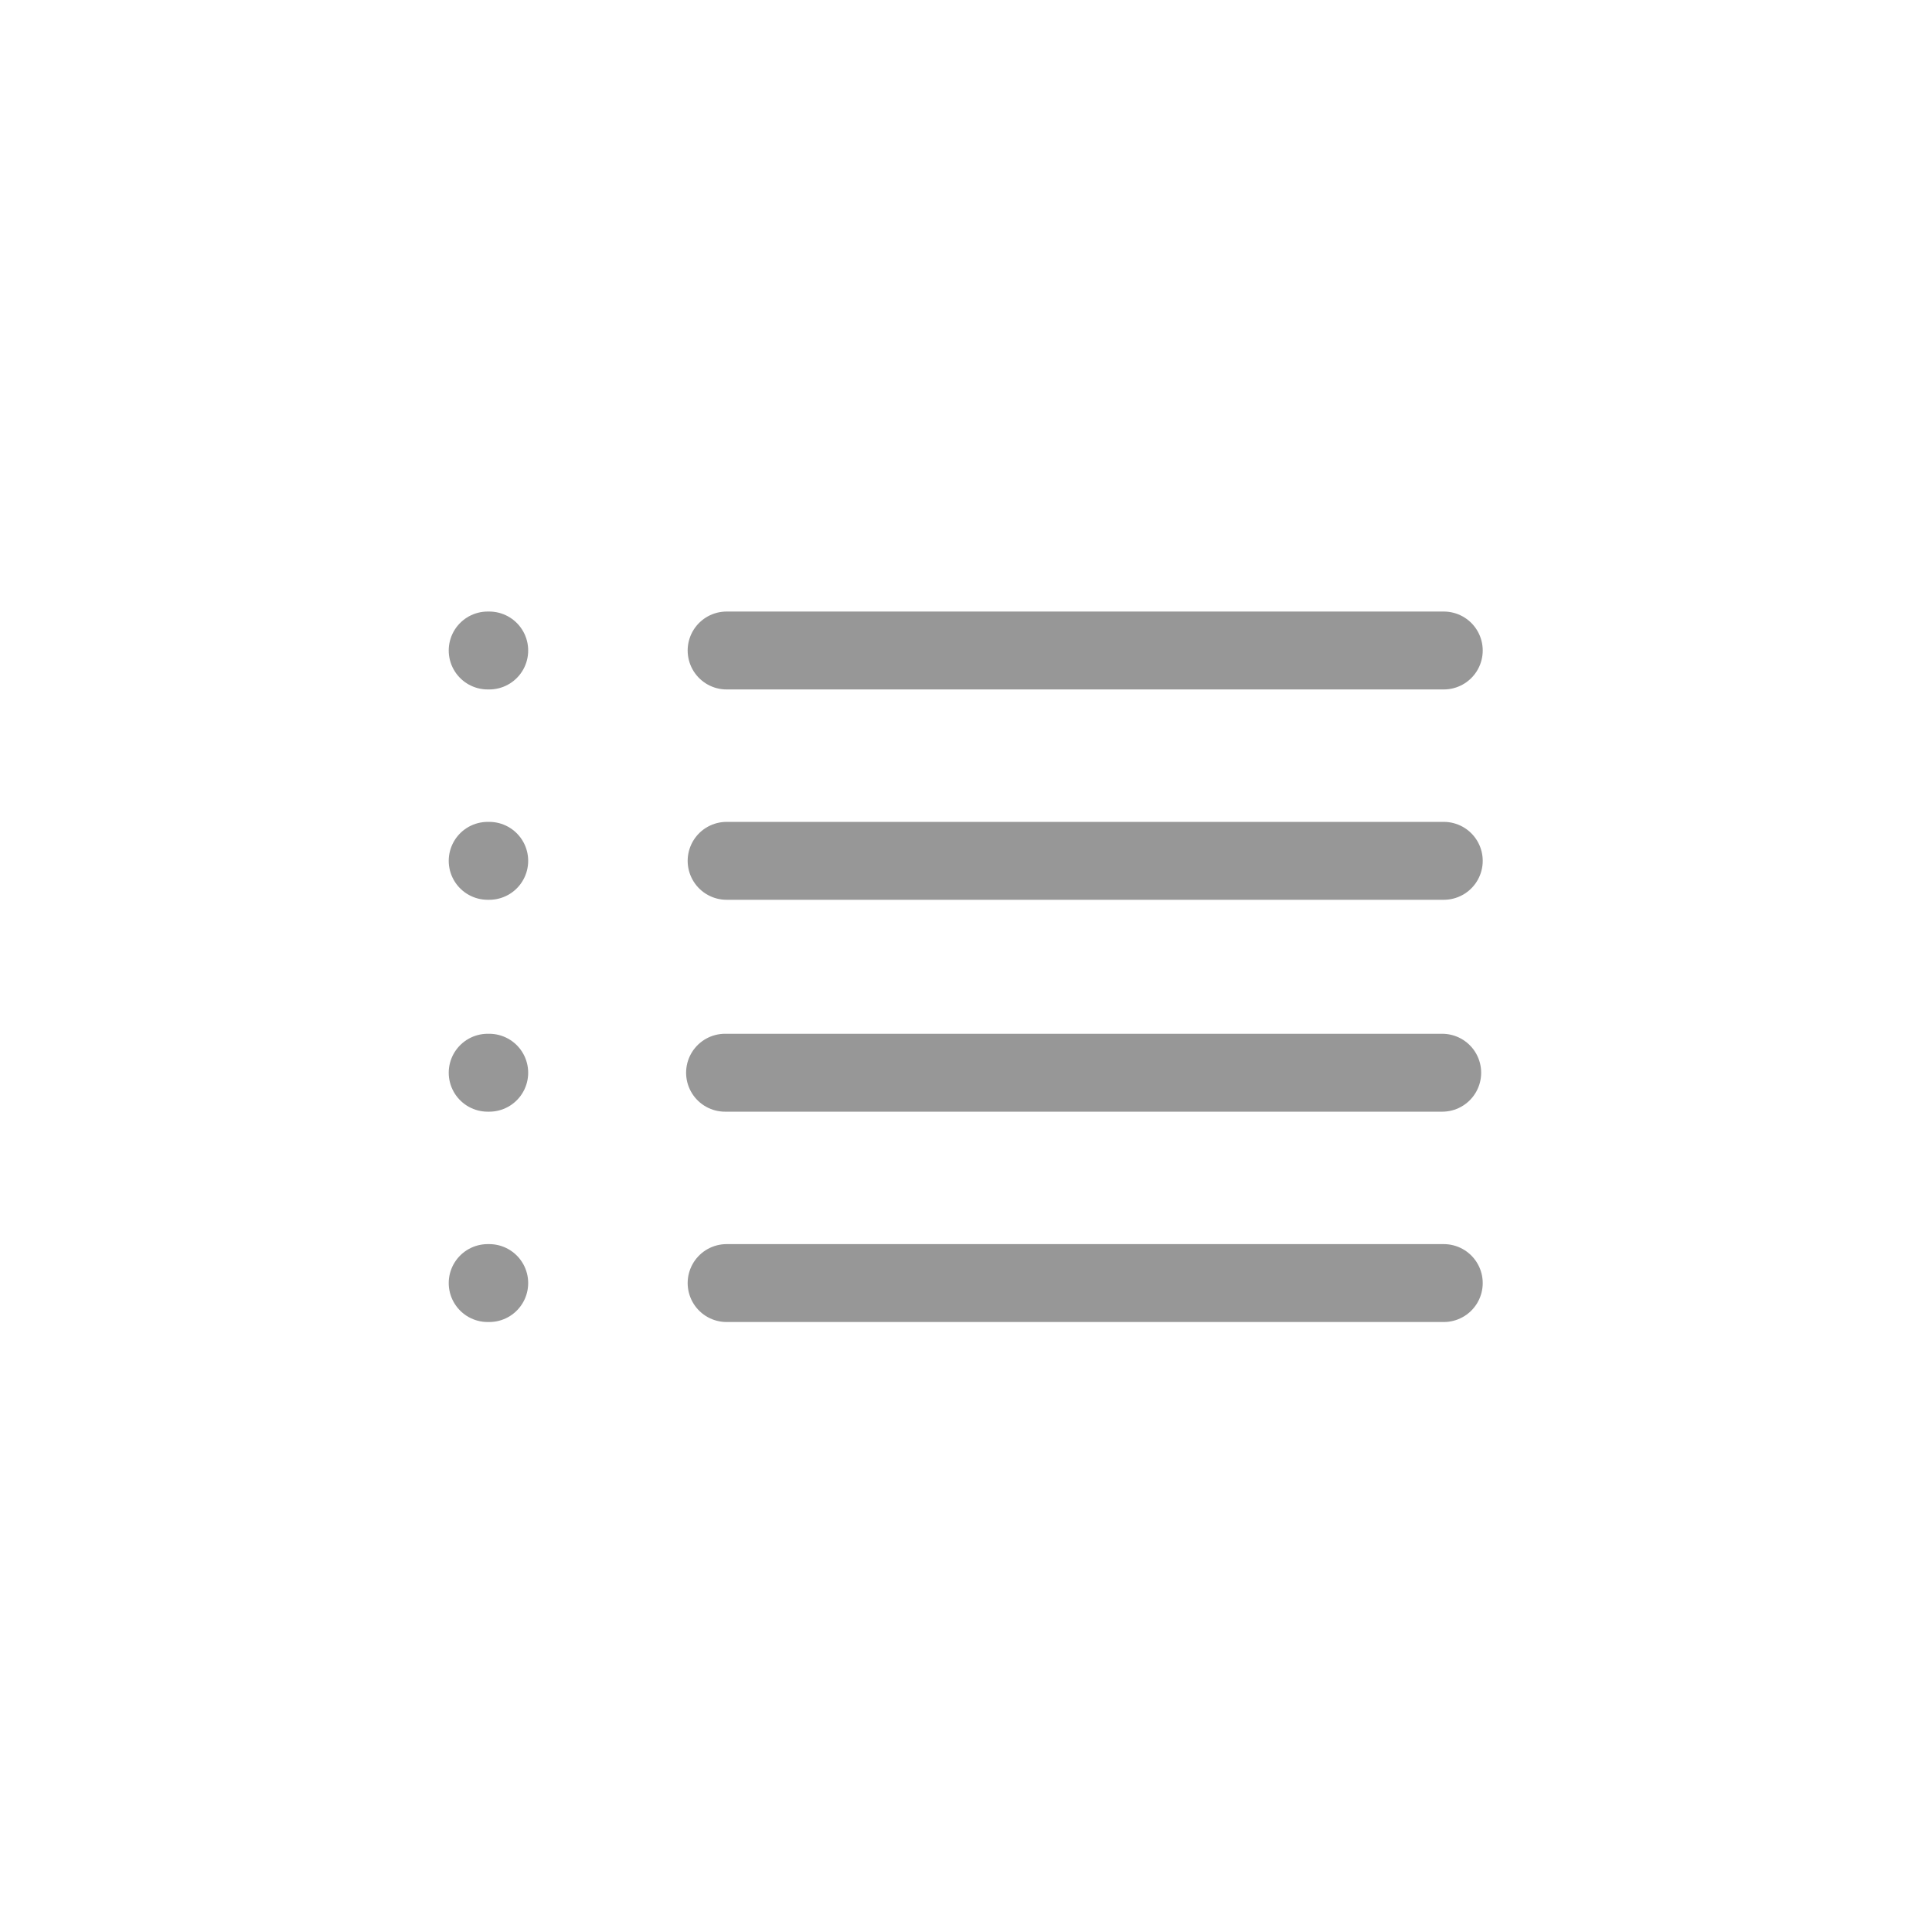 <svg xmlns="http://www.w3.org/2000/svg" xmlns:xlink="http://www.w3.org/1999/xlink" width="1240" height="1240" version="1.1" viewBox="0 0 1240 1240"><title>list</title><desc>Created with Sketch.</desc><g id="list" fill="none" fill-rule="evenodd" stroke="none" stroke-linecap="round" stroke-width="1"><g id="Group-2" stroke="#979797" stroke-width="50" transform="translate(313, 417)"><g id="Group" transform="translate(152, 0)"><path id="Line" d="M0.356,271.5 L460.644,271.5"/><path id="Line" d="M1.356,406.5 L461.644,406.5"/><path id="Line" d="M1.356,135.5 L461.644,135.5"/><path id="Line" d="M1.356,0.5 L461.644,0.5"/></g><g id="Group"><path id="Line" d="M0.001,271.5 L0.999,271.5"/><path id="Line" d="M0.001,406.5 L0.999,406.5"/><path id="Line" d="M0.001,135.5 L0.999,135.5"/><path id="Line" d="M0.001,0.5 L0.999,0.5"/></g></g></g></svg>